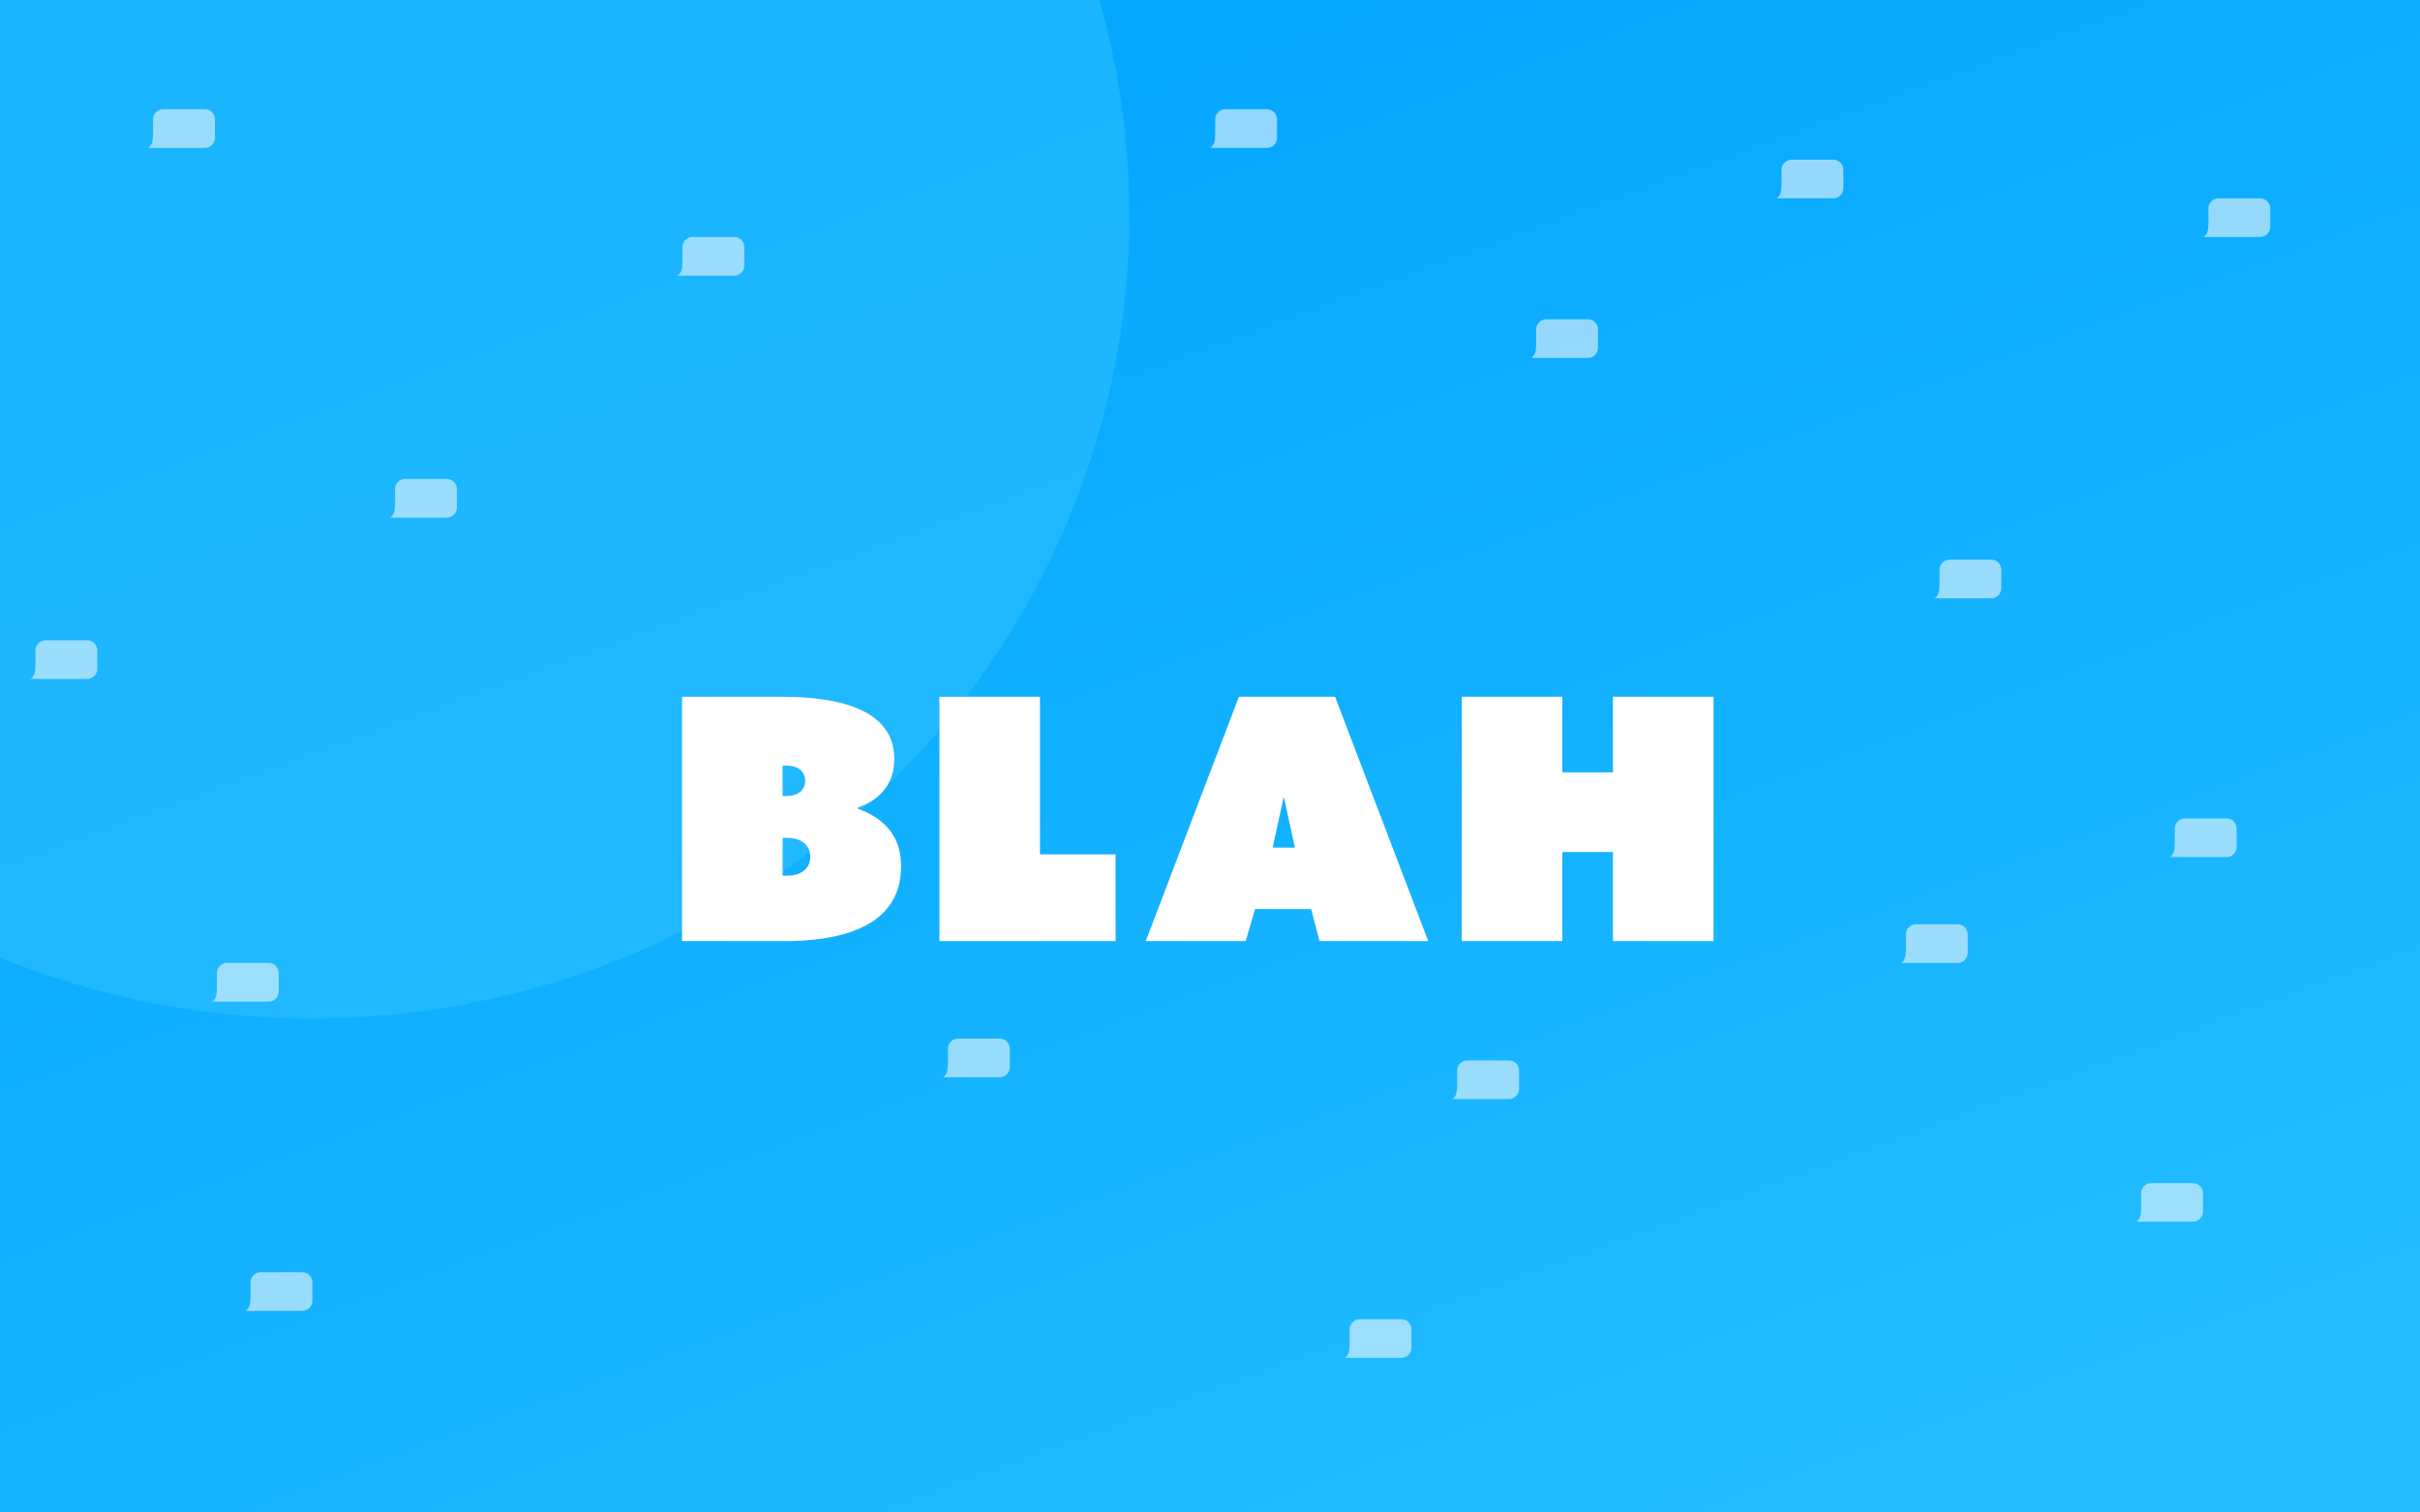 <svg width="1440" height="900" viewBox="0 0 1440 900" fill="none" xmlns="http://www.w3.org/2000/svg">
<g clip-path="url(#clip0)">
<rect width="1440" height="900" fill="url(#paint0_linear)"/>
<ellipse opacity="0.5" cx="185.5" cy="128" rx="486.5" ry="478" fill="#33C2FF"/>
<path d="M405.836 560H466.883C495.197 560 536.163 553.976 536.163 515.621C536.163 502.568 531.344 488.912 510.258 481.081V480.679C526.323 475.056 532.147 463.811 532.147 451.561C532.147 416.821 485.96 414.612 464.071 414.612H405.836V560ZM465.678 473.651V455.578H467.887C475.317 455.578 479.132 459.393 479.132 464.614C479.132 469.634 475.518 473.651 467.887 473.651H465.678ZM465.678 521.042V498.551H468.288C477.526 498.551 482.144 503.572 482.144 509.797C482.144 516.022 477.727 521.042 468.288 521.042H465.678Z" fill="white"/>
<path d="M558.993 560H663.817V508.391H618.835V414.612H558.993V560Z" fill="white"/>
<path d="M681.771 560H741.212L746.834 540.923H780.169L785.19 560H849.851L794.427 414.612H737.195L681.771 560ZM757.277 504.375L763.703 474.856H764.104L770.53 504.375H757.277Z" fill="white"/>
<path d="M869.818 560H929.66V506.986H959.782V560H1019.62V414.612H959.782V459.594H929.66V414.612H869.818V560Z" fill="white"/>
<g opacity="0.571" filter="url(#filter0_d)">
<path d="M723.055 69.228C722.987 65.826 725.709 63 729.113 63H753.88C757.194 63 759.88 65.686 759.88 69V80C759.88 83.314 757.194 86 753.88 86H720C720 86 722.353 85.246 722.88 81.038C723.171 78.717 723.141 73.469 723.055 69.228Z" fill="#F9FAFB"/>
<path d="M564.055 622.228C563.987 618.826 566.71 616 570.113 616H594.88C598.194 616 600.88 618.686 600.88 622V633C600.88 636.314 598.194 639 594.88 639H561C561 639 563.353 638.246 563.88 634.038C564.17 631.717 564.141 626.469 564.055 622.228Z" fill="#F9FAFB"/>
<path d="M406.055 145.228C405.987 141.826 408.71 139 412.113 139H436.88C440.194 139 442.88 141.686 442.88 145V156C442.88 159.314 440.194 162 436.88 162H403C403 162 405.353 161.246 405.88 157.038C406.17 154.717 406.141 149.469 406.055 145.228Z" fill="#F9FAFB"/>
<path d="M21.055 385.228C20.987 381.826 23.709 379 27.113 379H51.88C55.194 379 57.88 381.686 57.88 385V396C57.88 399.314 55.194 402 51.88 402H18C18 402 20.353 401.246 20.88 397.038C21.171 394.717 21.14 389.469 21.055 385.228Z" fill="#F9FAFB"/>
<path d="M235.055 289.228C234.987 285.826 237.71 283 241.113 283H265.88C269.194 283 271.88 285.686 271.88 289V300C271.88 303.314 269.194 306 265.88 306H232C232 306 234.353 305.246 234.88 301.038C235.17 298.717 235.141 293.469 235.055 289.228Z" fill="#F9FAFB"/>
<path d="M149.055 761.228C148.987 757.826 151.71 755 155.113 755H179.88C183.194 755 185.88 757.686 185.88 761V772C185.88 775.314 183.194 778 179.88 778H146C146 778 148.353 777.246 148.88 773.038C149.17 770.717 149.141 765.469 149.055 761.228Z" fill="#F9FAFB"/>
<path d="M1314.06 122.228C1313.99 118.826 1316.71 116 1320.11 116H1344.88C1348.19 116 1350.88 118.686 1350.88 122V133C1350.88 136.314 1348.19 139 1344.88 139H1311C1311 139 1313.35 138.246 1313.88 134.038C1314.17 131.717 1314.14 126.469 1314.06 122.228Z" fill="#F9FAFB"/>
<path d="M914.055 194.228C913.987 190.826 916.709 188 920.113 188H944.88C948.194 188 950.88 190.686 950.88 194V205C950.88 208.314 948.194 211 944.88 211H911C911 211 913.353 210.246 913.88 206.038C914.171 203.717 914.141 198.469 914.055 194.228Z" fill="#F9FAFB"/>
<path d="M91.055 69.228C90.987 65.826 93.71 63 97.113 63H121.88C125.194 63 127.88 65.686 127.88 69V80C127.88 83.314 125.194 86 121.88 86H88C88 86 90.353 85.246 90.88 81.038C91.171 78.717 91.141 73.469 91.055 69.228Z" fill="#F9FAFB"/>
<path d="M1294.06 491.228C1293.99 487.826 1296.71 485 1300.11 485H1324.88C1328.19 485 1330.88 487.686 1330.88 491V502C1330.88 505.314 1328.19 508 1324.88 508H1291C1291 508 1293.35 507.246 1293.88 503.038C1294.17 500.717 1294.14 495.469 1294.06 491.228Z" fill="#F9FAFB"/>
<path d="M803.055 789.228C802.987 785.826 805.709 783 809.113 783H833.88C837.194 783 839.88 785.686 839.88 789V800C839.88 803.314 837.194 806 833.88 806H800C800 806 802.353 805.246 802.88 801.038C803.171 798.717 803.141 793.469 803.055 789.228Z" fill="#F9FAFB"/>
<path d="M1214.06 1160.23C1213.99 1156.83 1216.71 1154 1220.11 1154H1244.88C1248.19 1154 1250.88 1156.69 1250.88 1160V1171C1250.88 1174.31 1248.19 1177 1244.88 1177H1211C1211 1177 1213.35 1176.25 1213.88 1172.04C1214.17 1169.72 1214.14 1164.47 1214.06 1160.23Z" fill="#F9FAFB"/>
<path d="M954.055 1052.23C953.987 1048.83 956.709 1046 960.113 1046H984.88C988.194 1046 990.88 1048.69 990.88 1052V1063C990.88 1066.31 988.194 1069 984.88 1069H951C951 1069 953.353 1068.25 953.88 1064.04C954.171 1061.72 954.141 1056.47 954.055 1052.23Z" fill="#F9FAFB"/>
<path d="M1234.06 969.228C1233.99 965.826 1236.71 963 1240.11 963H1264.88C1268.19 963 1270.88 965.686 1270.88 969V980C1270.88 983.314 1268.19 986 1264.88 986H1231C1231 986 1233.35 985.246 1233.88 981.038C1234.17 978.717 1234.14 973.469 1234.06 969.228Z" fill="#F9FAFB"/>
<path d="M1060.06 99.228C1059.99 95.826 1062.71 93 1066.11 93H1090.88C1094.19 93 1096.88 95.686 1096.88 99V110C1096.88 113.314 1094.19 116 1090.88 116H1057C1057 116 1059.35 115.246 1059.88 111.038C1060.17 108.717 1060.14 103.469 1060.06 99.228Z" fill="#F9FAFB"/>
<path d="M129.055 577.228C128.987 573.826 131.71 571 135.113 571H159.88C163.194 571 165.88 573.686 165.88 577V588C165.88 591.314 163.194 594 159.88 594H126C126 594 128.353 593.246 128.88 589.038C129.17 586.717 129.141 581.469 129.055 577.228Z" fill="#F9FAFB"/>
<path d="M-157.945 827.228C-158.013 823.826 -155.29 821 -151.887 821H-127.12C-123.806 821 -121.12 823.686 -121.12 827V838C-121.12 841.314 -123.806 844 -127.12 844H-161C-161 844 -158.647 843.246 -158.12 839.038C-157.83 836.717 -157.86 831.469 -157.945 827.228Z" fill="#F9FAFB"/>
<path d="M-364.945 1057.23C-365.013 1053.83 -362.29 1051 -358.887 1051H-334.12C-330.806 1051 -328.12 1053.69 -328.12 1057V1068C-328.12 1071.31 -330.806 1074 -334.12 1074H-368C-368 1074 -365.647 1073.25 -365.12 1069.04C-364.83 1066.72 -364.86 1061.47 -364.945 1057.23Z" fill="#F9FAFB"/>
<path d="M867.055 635.228C866.987 631.826 869.709 629 873.113 629H897.88C901.194 629 903.88 631.686 903.88 635V646C903.88 649.314 901.194 652 897.88 652H864C864 652 866.353 651.246 866.88 647.038C867.171 644.717 867.141 639.469 867.055 635.228Z" fill="#F9FAFB"/>
<path d="M1134.06 554.228C1133.99 550.826 1136.71 548 1140.11 548H1164.88C1168.19 548 1170.88 550.686 1170.88 554V565C1170.88 568.314 1168.19 571 1164.88 571H1131C1131 571 1133.35 570.246 1133.88 566.038C1134.17 563.717 1134.14 558.469 1134.06 554.228Z" fill="#F9FAFB"/>
<path d="M867.055 1123.23C866.987 1119.83 869.709 1117 873.113 1117H897.88C901.194 1117 903.88 1119.69 903.88 1123V1134C903.88 1137.31 901.194 1140 897.88 1140H864C864 1140 866.353 1139.25 866.88 1135.04C867.171 1132.72 867.141 1127.47 867.055 1123.23Z" fill="#F9FAFB"/>
<path d="M1154.06 337.228C1153.99 333.826 1156.71 331 1160.11 331H1184.88C1188.19 331 1190.88 333.686 1190.88 337V348C1190.88 351.314 1188.19 354 1184.88 354H1151C1151 354 1153.35 353.246 1153.88 349.038C1154.17 346.717 1154.14 341.469 1154.06 337.228Z" fill="#F9FAFB"/>
<path d="M1274.06 708.228C1273.99 704.826 1276.71 702 1280.11 702H1304.88C1308.19 702 1310.88 704.686 1310.88 708V719C1310.88 722.314 1308.19 725 1304.88 725H1271C1271 725 1273.35 724.246 1273.88 720.038C1274.17 717.717 1274.14 712.469 1274.06 708.228Z" fill="#F9FAFB"/>
</g>
</g>
<defs>
<filter id="filter0_d" x="-376" y="57" width="1734.88" height="1130" filterUnits="userSpaceOnUse" color-interpolation-filters="sRGB">
<feFlood flood-opacity="0" result="BackgroundImageFix"/>
<feColorMatrix in="SourceAlpha" type="matrix" values="0 0 0 0 0 0 0 0 0 0 0 0 0 0 0 0 0 0 127 0"/>
<feOffset dy="2"/>
<feGaussianBlur stdDeviation="4"/>
<feColorMatrix type="matrix" values="0 0 0 0 0.466 0 0 0 0 0.463 0 0 0 0 0.463 0 0 0 0.5 0"/>
<feBlend mode="normal" in2="BackgroundImageFix" result="effect1_dropShadow"/>
<feBlend mode="normal" in="SourceGraphic" in2="effect1_dropShadow" result="shape"/>
</filter>
<linearGradient id="paint0_linear" x1="400.909" y1="148.295" x2="739.871" y2="1072.39" gradientUnits="userSpaceOnUse">
<stop stop-color="#05A8FF"/>
<stop offset="1" stop-color="#24BDFF"/>
</linearGradient>
<clipPath id="clip0">
<rect width="1440" height="900" fill="white"/>
</clipPath>
</defs>
</svg>
